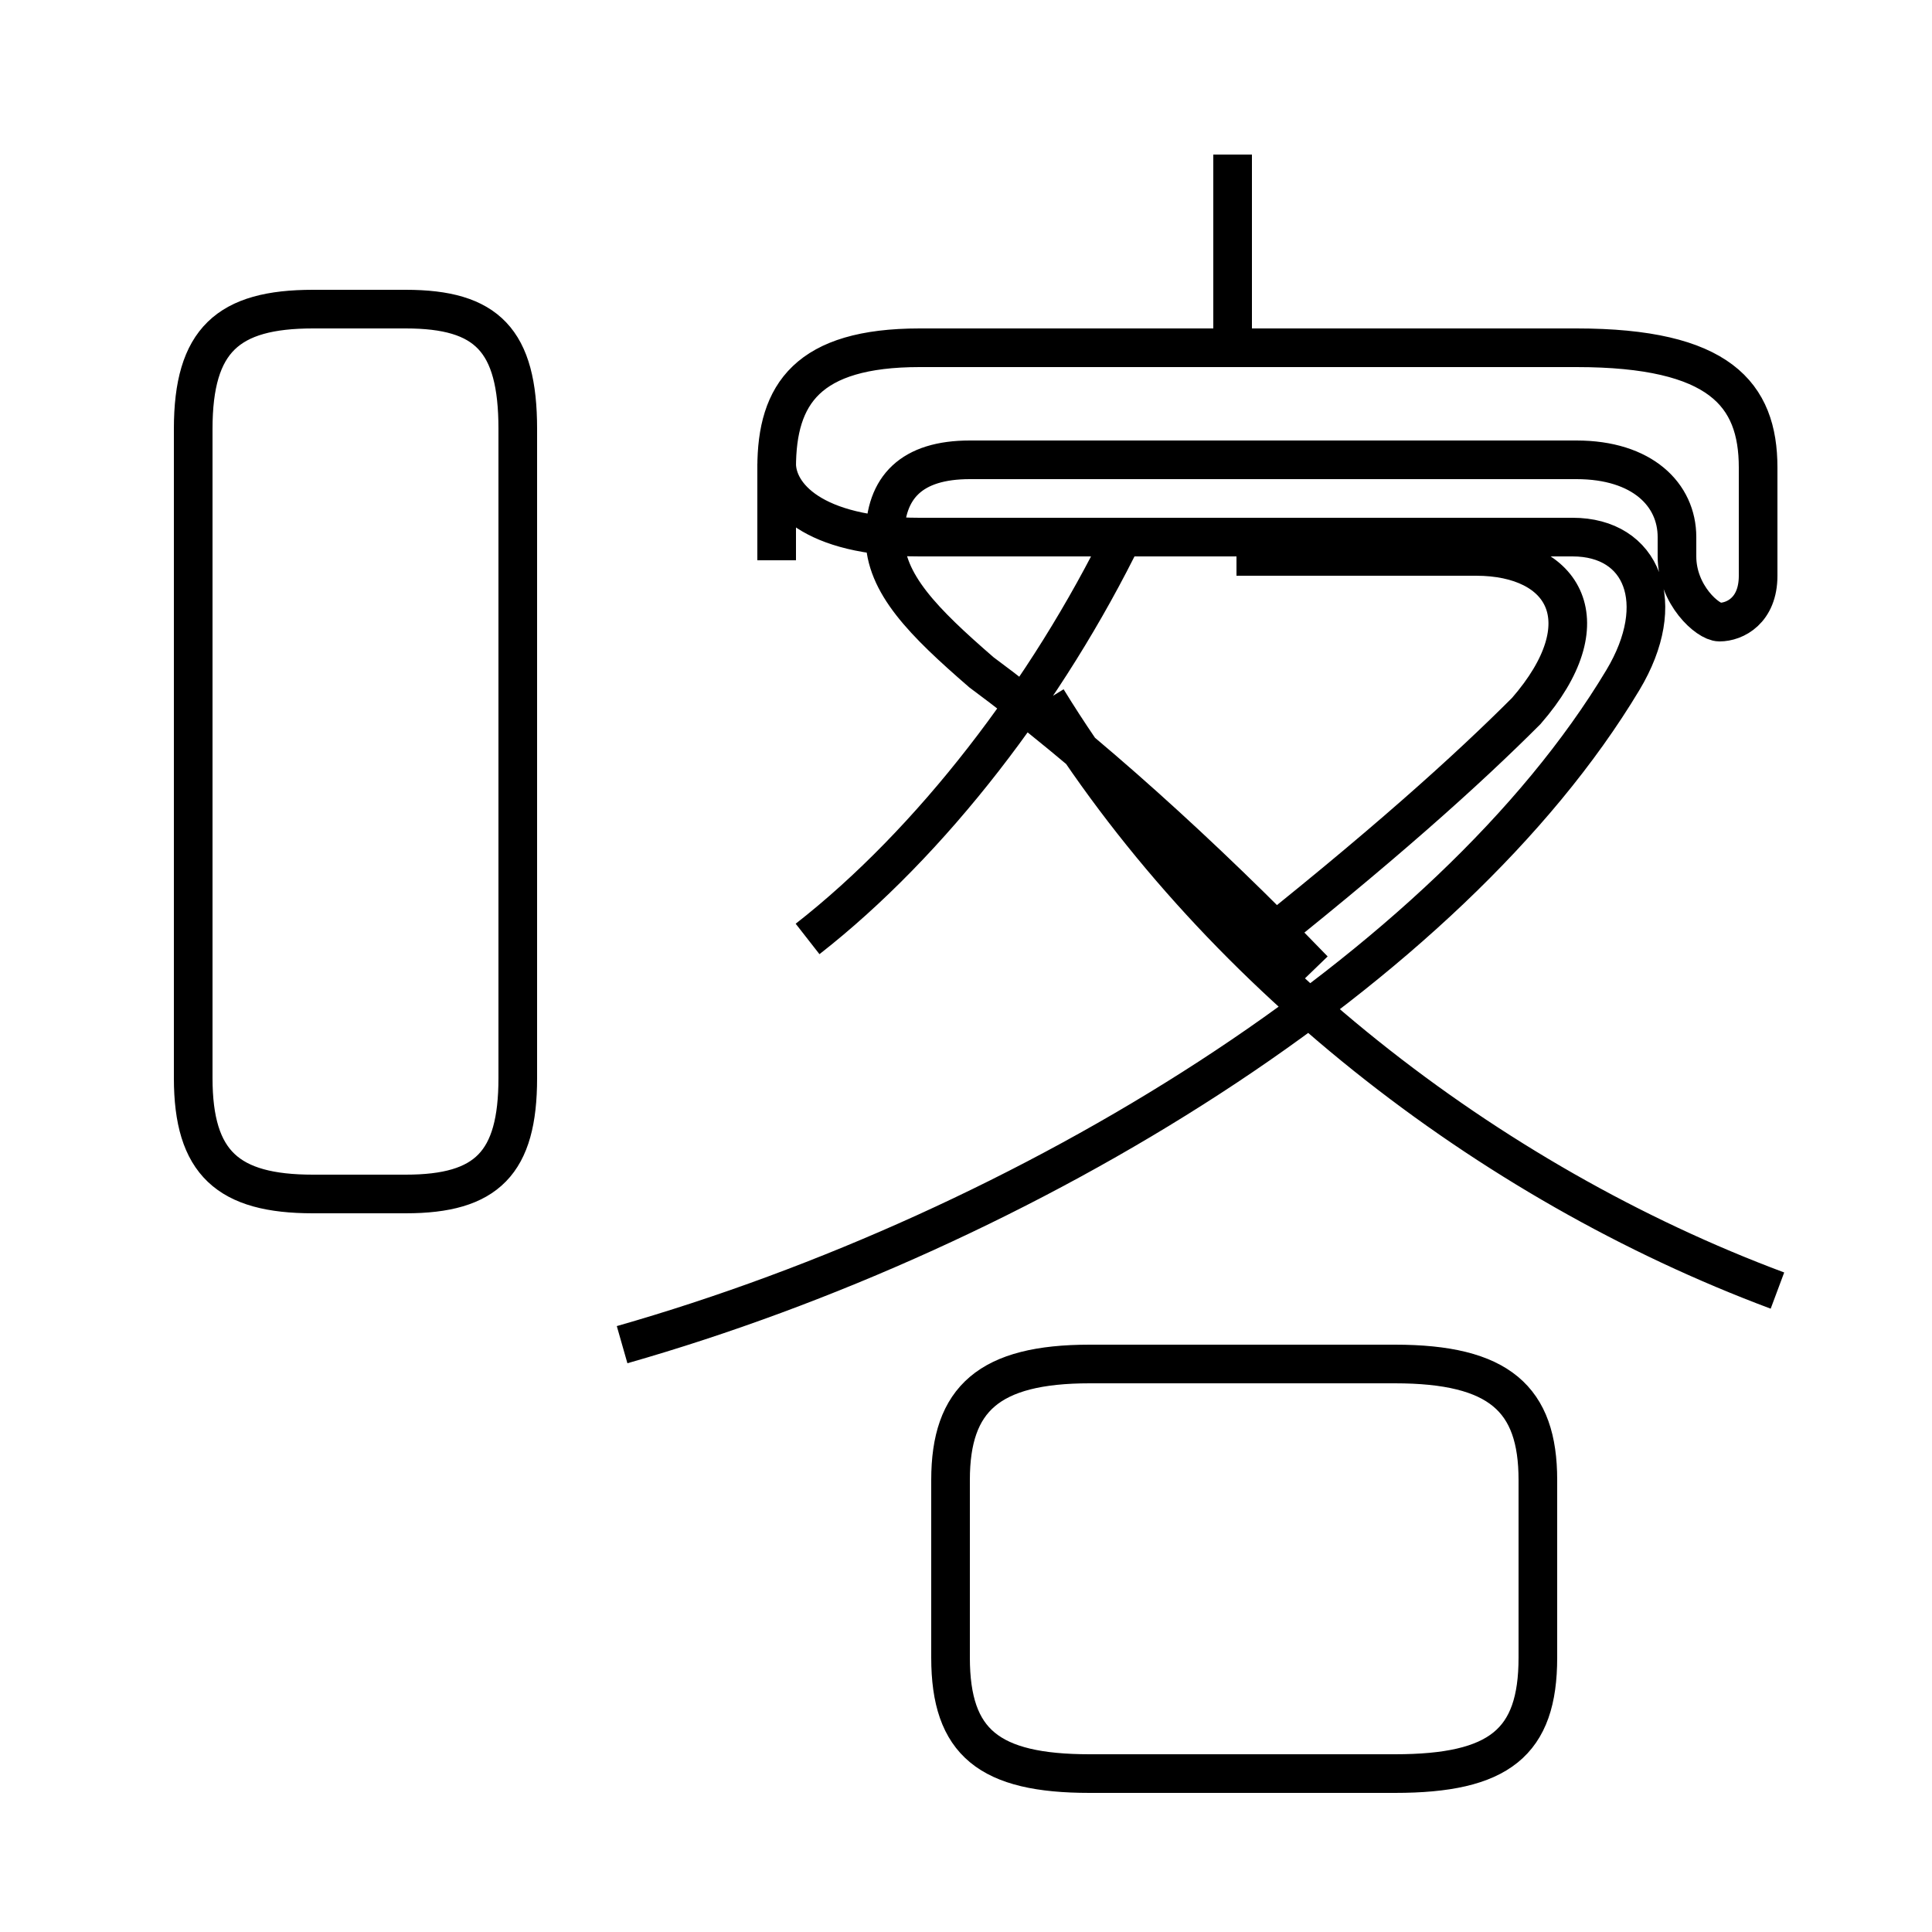 <?xml version='1.0' encoding='utf8'?>
<svg viewBox="0.0 -6.0 50.0 50.0" version="1.1" xmlns="http://www.w3.org/2000/svg">
<rect x="0.0" y="-6.0" width="50.0" height="50.0" fill="#808080" stroke="none"/>
<rect x="-1000" y="-1000" width="2000" height="2000" stroke="white" fill="white"/>
<g style="fill:white;stroke:#000000;  stroke-width:1">
<path d="M 16.1 -9.2 C 26.6 -12.2 37.5 -18.9 42.0 -26.4 C 43.2 -28.4 42.5 -30.1 40.7 -30.1 L 23.8 -30.1 C 21.0 -30.1 20.1 -31.2 20.1 -32.0 L 20.1 -29.5 M 8.1 -13.1 L 10.5 -13.1 C 12.6 -13.1 13.4 -13.9 13.4 -16.1 L 13.4 -32.9 C 13.4 -35.2 12.6 -36.0 10.5 -36.0 L 8.1 -36.0 C 5.9 -36.0 5.0 -35.2 5.0 -32.9 L 5.0 -16.1 C 5.0 -13.9 5.9 -13.1 8.1 -13.1 Z M 28.2 1.9 L 36.1 1.9 C 38.8 1.9 39.8 1.1 39.8 -1.1 L 39.8 -5.7 C 39.8 -7.8 38.8 -8.7 36.1 -8.7 L 28.2 -8.7 C 25.6 -8.7 24.6 -7.8 24.6 -5.7 L 24.6 -1.1 C 24.6 1.1 25.6 1.9 28.2 1.9 Z M 20.9 -19.7 C 24.1 -22.2 27.1 -26.1 29.1 -30.2 M 46.0 -10.6 C 38.5 -13.4 31.4 -18.9 27.1 -25.9 M 34.0 -18.9 C 31.1 -21.9 28.1 -24.6 25.4 -26.6 C 23.9 -27.9 22.9 -28.9 22.9 -30.1 C 22.9 -31.4 23.6 -32.1 25.1 -32.1 L 40.8 -32.1 C 42.5 -32.1 43.4 -31.2 43.4 -30.1 L 43.4 -29.6 C 43.4 -28.6 44.2 -27.9 44.5 -27.9 C 44.9 -27.9 45.5 -28.2 45.5 -29.1 L 45.5 -31.9 C 45.5 -33.8 44.5 -35.0 40.8 -35.0 L 23.8 -35.0 C 20.9 -35.0 20.1 -33.8 20.1 -31.9 L 20.1 -29.6 M 32.0 -19.1 C 35.8 -22.1 38.0 -24.1 39.5 -25.6 C 41.5 -27.9 40.5 -29.6 38.2 -29.6 L 32.0 -29.6 M 31.9 -35.5 L 31.9 -40.0" transform="translate(0.0, 38.0)" />
</g>
</svg>